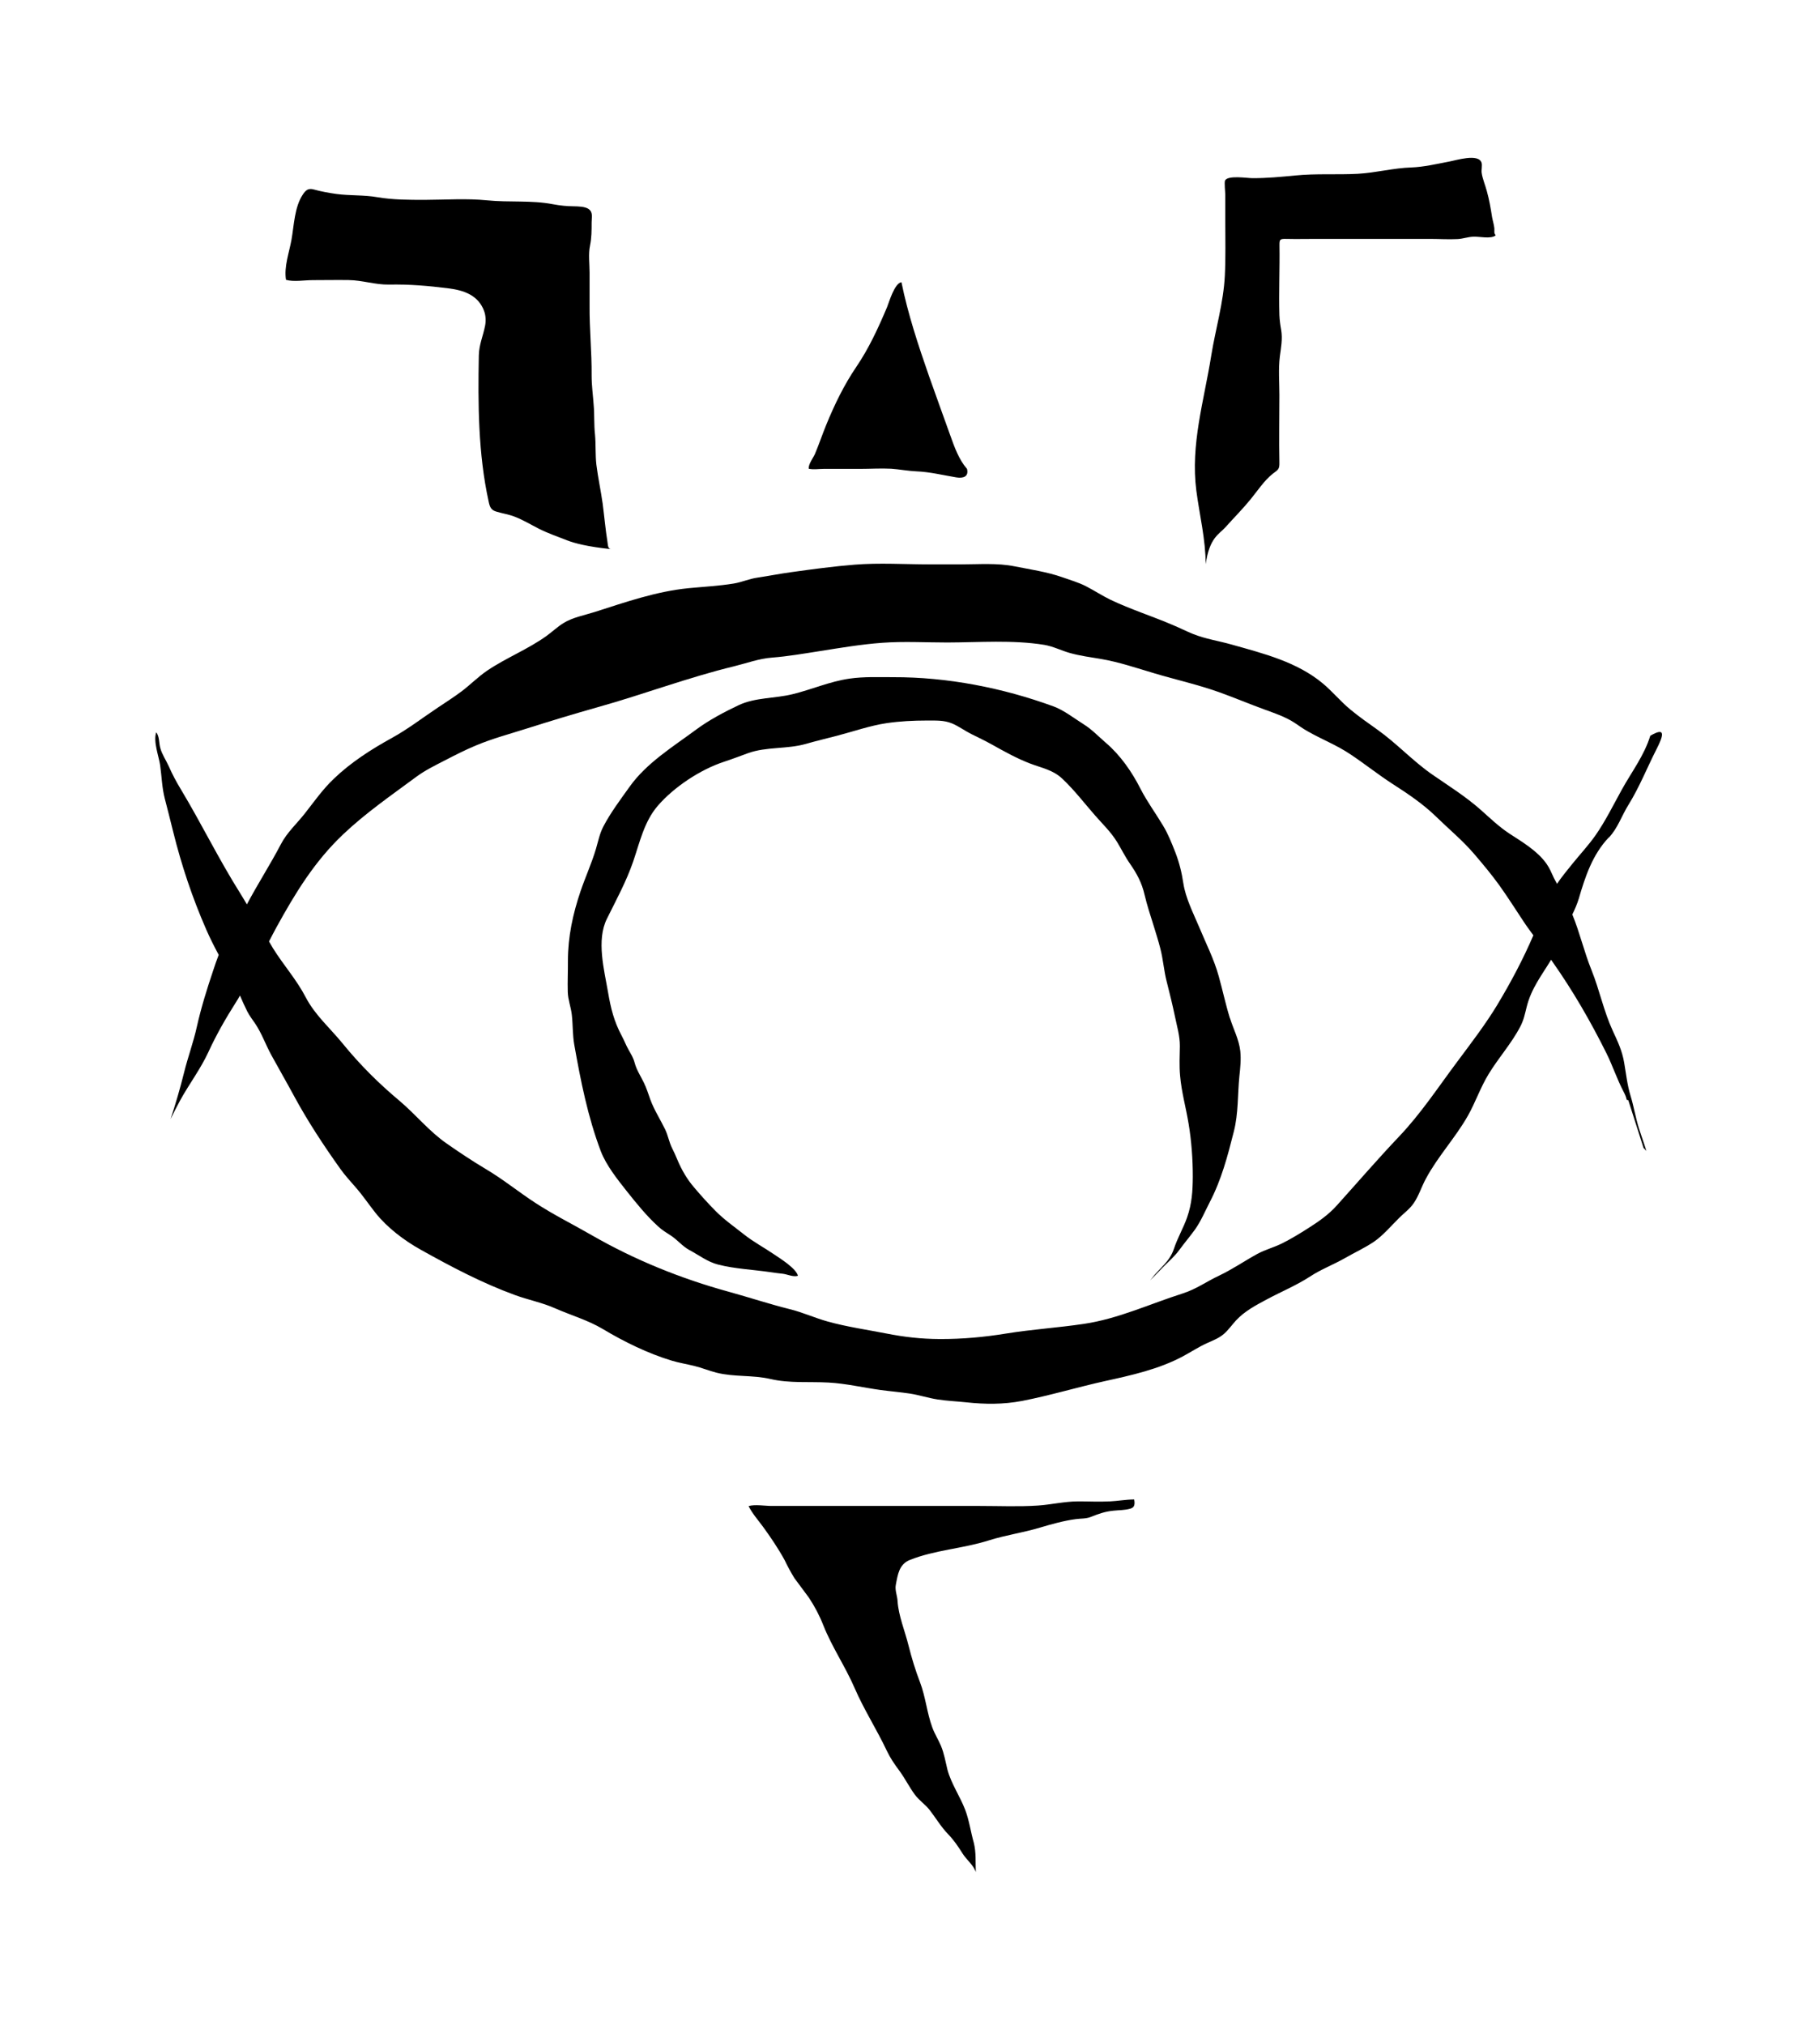 <svg xmlns="http://www.w3.org/2000/svg" viewBox="38.964 -18.499 951.481 1058.501">
    <path fill="#000000" d="M821.829 506.565c-6.289 10.409-13.811 20.176-21.059 29.906-9.972 13.332-18.895 26.982-30.387 39.072-11.168 11.769-21.697 23.982-32.547 36.030-4.442 4.963-9.77 8.606-15.414 12.171-4.205 2.682-8.645 5.365-13.13 7.609-4.24 2.121-8.812 3.28-12.971 5.523-6.727 3.685-13.012 8.046-20.017 11.368-6.489 3.045-12.010 7.086-18.935 9.288-17.134 5.448-33.829 13.293-51.765 15.935-13.412 2.001-26.943 2.845-40.355 5.005-11.772 1.923-23.1 2.961-34.991 2.92-9.77-0.037-18.536-1.043-28.063-2.92-10.209-2.001-20.458-3.443-30.545-6.246-6.762-1.88-13.052-4.805-19.938-6.484-10.694-2.682-21.099-6.125-31.706-9.050-25.063-6.885-49.123-16.611-71.622-29.543-9.924-5.729-20.017-10.691-29.624-16.975-8.645-5.645-16.614-12.132-25.462-17.418-7.082-4.204-13.931-8.765-20.657-13.448-9.332-6.447-16.295-15.253-24.942-22.54-10.813-9.050-20.698-18.897-29.584-29.827-6.56-8.046-14.454-14.853-19.298-24.141-4.809-9.288-11.654-16.854-17.134-25.661-0.71-1.16-1.363-2.36-2.084-3.563 1.28-2.44 2.523-4.884 3.837-7.287 9.924-18.053 19.977-34.547 34.991-48.761 11.851-11.209 25.061-20.296 38.153-29.985 4.642-3.443 10.007-6.046 15.133-8.687 5.329-2.762 10.765-5.527 16.293-7.808 8.408-3.521 17.174-5.845 25.862-8.606 12.65-4.003 25.181-7.808 37.954-11.41 23.699-6.647 46.921-15.454 70.861-21.258 6.691-1.642 13.052-4.044 19.937-4.562 8.325-0.639 16.534-2.084 24.781-3.364 10.885-1.721 21.739-3.563 32.709-4.365 11.287-0.841 22.819-0.165 34.11-0.165 16.654-0.042 34.15-1.441 50.684 1.24 4.607 0.758 9.012 3.042 13.491 4.282 5.2 1.441 10.529 2.163 15.854 3.042 9.605 1.604 18.816 4.767 28.145 7.528 11.37 3.401 22.859 5.924 34.029 9.927 7.888 2.845 15.613 6.087 23.499 8.969 5.448 2.001 10.813 3.759 15.733 6.923 2.321 1.525 4.442 3.126 6.845 4.445 7.45 4.282 15.172 7.206 22.379 12.049 7.484 4.967 14.453 10.57 22.018 15.454 8.088 5.206 15.934 10.45 22.859 17.175 6.68 6.526 13.772 12.37 19.858 19.457 4.559 5.323 9.083 10.729 13.21 16.453 4.37 6.125 8.408 12.493 12.571 18.776 1.645 2.524 3.447 4.925 5.2 7.329-5.365 12.488-11.772 24.578-18.776 36.19zM880.105 419.244c4.607-4.842 6.68-11.447 10.244-17.134 5.719-9.247 9.605-19.135 14.531-28.824 3.399-6.647 5.565-12.37-3.162-7.206-3.21 10.369-9.569 18.575-14.814 28.026-4.442 8.004-8.562 16.453-13.811 23.977-3.801 5.407-8.291 10.171-12.411 15.295-2.606 3.242-5.365 6.563-7.721 10.086-0.593-1.043-1.066-2.039-1.645-3.079-1.197-2.566-2.167-5.047-3.849-7.408-4.69-6.685-12.691-11.41-19.415-15.776-5.685-3.759-10.209-8.206-15.294-12.689-7.686-6.765-16.614-12.37-25.023-18.175-10.209-7.086-18.375-16.093-28.465-23.301-4.844-3.443-9.77-6.885-14.371-10.691-5.129-4.241-9.285-9.367-14.413-13.65-13.491-11.25-30.987-15.614-47.64-20.296-6.727-1.923-13.732-2.924-20.258-5.565-3.447-1.404-6.845-3.126-10.292-4.567-10.765-4.641-22.219-8.248-32.788-13.291-4.442-2.161-8.491-4.842-12.851-7.086-3.92-2.001-8.208-3.205-12.329-4.683-7.971-2.804-16.654-4.044-24.902-5.686-9.131-1.842-18.696-1.043-27.904-1.043-5.519 0-11.050 0-16.574 0-13.012 0-26.262-0.876-39.193 0.165-11.050 0.876-22.219 2.402-33.187 3.924-5.887 0.805-11.689 1.964-17.576 2.845-4.288 0.593-8.208 2.402-12.411 3.085-7.805 1.28-15.813 1.679-23.66 2.44-16.815 1.642-33.068 7.329-49.082 12.451-5.4 1.721-11.535 2.804-16.333 5.808-3.162 1.96-5.922 4.604-8.929 6.765-9.605 6.885-20.979 11.368-30.786 17.973-4.879 3.283-8.895 7.45-13.573 10.971-4.086 3.042-8.171 5.645-12.411 8.486-8.006 5.327-15.533 11.172-23.941 15.813-10.848 5.967-21.539 12.814-30.465 21.421-5.803 5.523-10.209 11.891-15.133 18.137-4.205 5.323-9.285 9.886-12.451 15.972-5.602 10.729-12.131 20.777-17.775 31.465-1.184-1.959-2.321-3.924-3.529-5.845-11.133-17.652-20.218-36.35-30.947-54.205-2.404-3.924-4.524-7.968-6.406-12.208-1.363-3.045-3.481-6.087-4.359-9.331-0.829-2.723-0.356-5.924-2.155-8.368-1.682 4.767 1.363 12.613 2.037 17.217 0.829 5.883 0.947 11.726 2.44 17.493 1.48 5.765 2.961 11.488 4.359 17.213 4.359 17.577 10.007 34.51 17.255 51.084 2.001 4.604 4.24 9.009 6.56 13.333-1.066 2.723-2.001 5.523-2.961 8.407-3.198 9.53-6.241 19.257-8.444 29.108-1.799 8.206-4.725 15.972-6.727 24.141-2.037 8.205-4.405 16.252-7.011 24.178 1.563-3.199 3.162-6.405 4.844-9.488 4.761-8.729 10.765-16.532 14.932-25.582 4.205-9.125 8.929-17.372 14.292-25.821 0.829-1.203 1.48-2.444 2.204-3.685 1.197 2.804 2.44 5.607 3.837 8.368 1.209 2.36 2.76 4.282 4.205 6.447 3.399 5.122 5.365 10.845 8.291 16.21 3.92 7.17 8.006 14.214 11.891 21.421 7.213 13.333 15.575 26.020 24.381 38.353 2.357 3.28 5.046 6.205 7.686 9.247 3.801 4.282 6.965 9.050 10.529 13.532 6.206 7.808 15.053 14.494 23.699 19.299 15.974 8.925 32.067 17.414 49.283 23.697 7.011 2.566 14.252 3.924 21.059 6.968 8.325 3.643 17.014 6.125 24.821 10.767 11.085 6.647 23.58 12.773 36.031 16.537 3.849 1.16 7.84 1.801 11.772 2.762 3.92 0.959 7.686 2.519 11.606 3.521 9.285 2.36 18.896 1.126 28.265 3.323 10.090 2.322 20.056 1.282 30.305 1.842 9.083 0.485 18.136 2.644 27.143 3.885 5.129 0.687 10.327 1.126 15.414 1.881 4.927 0.758 9.605 2.322 14.533 3.083 4.927 0.758 9.89 0.959 14.852 1.479 9.972 1.078 19.377 1.16 29.305-0.722 14.613-2.841 28.825-7.165 43.318-10.369 13.853-3.042 28.185-6.205 40.795-12.972 4.168-2.239 8.042-4.8 12.331-6.764 3.198-1.479 6.489-2.64 9.131-5.005 2.321-2.039 4.122-4.641 6.206-6.923 4.488-4.847 10.327-7.931 16.093-11.012 7.603-4.082 15.452-7.287 22.701-12.007 5.649-3.722 12.251-6.205 18.136-9.569 4.879-2.804 10.493-5.407 15.133-8.527 4.809-3.283 9.131-8.409 13.251-12.493 2.64-2.64 5.565-4.683 7.686-7.808 2.606-3.84 4.051-8.565 6.289-12.689 6.241-11.653 15.412-21.379 21.938-32.868 4.003-7.086 6.609-14.894 10.885-21.86 5.163-8.486 12.010-16.051 16.573-24.863 1.799-3.48 2.357-6.443 3.281-10.128 2.404-9.726 7.805-16.495 12.811-24.743 0.237 0.379 0.473 0.722 0.71 1.078 10.765 15.292 19.858 31.068 28.225 47.843 3.198 6.447 5.448 13.37 8.812 19.817 0.829 1.601 1.397 2.762 1.765 4.483 0.237 0.085 0.593 0.131 0.829 0.214l7.971 24.942c0.473 0.439 0.947 0.959 1.48 1.561-1.197-3.924-2.606-7.729-3.849-11.653-1.799-5.686-2.677-11.488-4.442-17.213-1.717-5.645-2.321-11.452-3.327-17.297-1.066-6.246-3.364-11.010-6.004-16.733-4.725-10.291-6.881-21.258-11.085-31.669-3.849-9.526-6.124-19.574-10.007-29.025 1.28-2.64 2.486-5.365 3.364-8.248 3.364-11.528 7.165-23.017 15.655-31.986z"></path>
    <path fill="#000000" d="M681.929 513.642c-2.238-7.206-3.801-14.693-5.85-21.981-2.486-8.967-6.68-17.092-10.244-25.698-3.079-7.287-7.047-15.015-8.242-22.862-0.829-5.565-2.167-10.929-4.205-16.174-1.919-4.842-3.766-9.61-6.489-14.050-3.837-6.405-8.242-12.37-11.654-19.019-4.524-8.928-10.493-17.535-18.095-24.060-3.885-3.323-7.247-6.965-11.654-9.726-4.927-3.083-10.409-7.408-15.813-9.367-26.543-9.689-55.368-15.334-83.752-15.253-7.686 0-15.294-0.331-22.899 0.758-10.409 1.52-19.537 5.645-29.706 8.127-9.166 2.281-19.417 1.642-28.145 5.723-7.532 3.563-15.573 7.808-22.259 12.773-12.050 8.928-25.902 17.413-34.71 29.747-4.725 6.604-10.055 13.691-13.811 20.895-1.967 3.763-2.677 7.65-3.885 11.732-2.238 7.525-5.519 14.693-8.042 22.098-4.039 11.933-6.609 23.822-6.609 36.394 0.039 5.444-0.237 10.929-0.079 16.331 0.119 4.086 1.682 7.889 2.121 11.933 0.593 5.323 0.356 10.285 1.28 15.614 3.364 18.935 7.047 37.589 13.853 55.604 2.877 7.487 8.729 14.774 13.692 21.062 5.009 6.284 10.209 12.731 16.175 18.175 2.238 2.080 4.168 3.205 6.643 4.805 3.518 2.239 6.124 5.682 9.807 7.646 4.927 2.603 9.569 6.246 15.054 7.609 8.764 2.239 18.375 2.64 27.344 3.96 2.155 0.379 4.322 0.556 6.526 0.841 2.357 0.296 5.483 1.842 7.84 1.043-0.947-3.843-9.368-9.091-12.211-11.010-5.448-3.727-11.050-6.647-16.215-10.772-5.081-4.003-10.173-7.567-14.732-12.171-3.885-3.924-7.521-7.967-11.085-12.171-3.683-4.245-6.609-9.288-8.764-14.452-0.829-2.084-1.799-4.123-2.807-6.167-1.563-3.12-2.084-6.563-3.601-9.726-2.558-5.285-5.649-9.968-7.721-15.533-1.066-2.961-2.001-6.008-3.399-8.891-1.717-3.561-3.801-6.563-4.844-10.445-0.71-2.682-1.765-4.245-3.079-6.61-1.397-2.44-2.357-5.043-3.718-7.567-3.968-7.445-5.649-14.172-7.082-22.535-2.001-11.732-6.241-27.304-0.593-38.596 4.844-9.807 10.090-19.373 13.692-29.823 3.447-10.047 5.719-20.819 12.811-29.108 8.491-9.848 22.259-19.014 34.75-23.1 4.288-1.4 8.408-3 12.61-4.52 9.569-3.405 20.336-2.001 30.146-4.805 5.365-1.561 10.765-2.804 16.215-4.245 8.491-2.202 17.335-5.323 26.021-6.604 6.928-1.006 13.853-1.363 20.858-1.363 4.69 0.042 9.012-0.296 13.412 1.561 3.481 1.479 6.68 3.881 10.090 5.565 3.481 1.721 7.011 3.401 10.409 5.285 6.643 3.722 13.172 7.367 20.258 10.086 6.206 2.365 11.931 3.283 16.934 8.047 6.241 5.929 11.333 12.613 16.975 19.061 4.086 4.683 8.242 8.565 11.535 13.929 2.321 3.806 4.205 7.729 6.762 11.374 3.518 5.043 6.17 9.968 7.567 16.093 1.326 5.603 3.079 10.887 4.809 16.412 1.184 3.843 2.404 7.688 3.399 11.572 1.528 5.761 1.883 11.69 3.364 17.413 1.528 6.003 3.008 12.007 4.288 18.095 1.066 5.285 2.64 10.249 2.606 15.655-0.077 5.122-0.356 10.285 0.119 15.449 0.71 8.49 3.079 16.737 4.442 25.101 1.48 8.771 2.238 18.776 2.204 27.746-0.040 7.525-0.473 14.050-2.961 21.217-1.967 5.607-5.009 10.729-6.881 16.377-2.286 6.965-7.532 10.128-11.737 15.692-0.237 0.296-0.473 0.593-0.71 0.876 2.204-2.164 4.288-4.403 6.406-6.569 3.044-3.12 6.36-5.883 8.929-9.446 2.606-3.563 5.519-6.968 8.088-10.529 3.127-4.403 5.2-9.408 7.651-14.175 6.206-11.886 9.403-24.141 12.691-37.15 2.404-9.488 1.919-19.177 2.877-28.824 0.473-4.403 0.947-8.771 0.473-13.173-0.71-6.162-3.601-11.406-5.4-17.213z"></path>
    <path fill="#000000" d="M669.261 276.479c2.001-14.092 7.047-15.692 10.409-19.457 4.37-4.884 8.883-9.41 13.052-14.494 3.529-4.32 7.284-10.047 11.737-13.49 2.723-2.080 3.447-2.202 3.364-5.845-0.237-11.728 0-23.459 0-35.149 0-6.727-0.593-13.571 0.237-20.259 0.593-4.562 1.48-9.046 0.71-13.691-0.473-2.639-0.829-5.122-0.947-7.884-0.356-12.132 0.237-24.34 0.041-36.511-0.041-3.205 0.356-3.364 3.564-3.325 5.329 0.131 10.647 0 16.014 0 19.617 0 39.233 0 58.849 0 4.879 0 9.89 0.331 14.774 0.084 2.76-0.165 5.283-1.126 8.042-1.24 3.044-0.214 9.368 1.404 11.808-0.722-1.066-1.126-0.593-2.322-0.71-3.685-0.237-2.080-0.829-3.801-1.197-5.845-0.71-4.562-1.48-9.125-2.76-13.649-0.829-3.126-2.204-6.246-2.677-9.451-0.237-1.479 0.356-3.84-0.041-5.243-1.48-5.122-13.491-1.28-17.094-0.639-6.289 1.198-13.17 2.804-19.577 3.042-9.486 0.296-18.616 2.804-28.105 3.323-10.885 0.568-21.699-0.214-32.627 0.876-7.521 0.722-14.854 1.441-22.46 1.404-2.606 0-12.691-1.642-14.253 1.198-0.473 0.959 0.119 6.366 0.119 7.367 0 4.604 0 9.207 0 13.812 0 9.53 0.237 19.056-0.237 28.585-0.71 14.293-4.879 27.864-7.13 41.913-3.766 23.542-10.885 46.362-7.769 70.462 1.682 12.81 4.879 25.582 4.879 38.513z"></path>
    <path fill="#000000" d="M202.341 127.925c6.289 0 12.611-0.131 18.896-0.037 7.201 0.084 13.853 2.483 21.057 2.36 10.577-0.214 20.617 0.639 31.067 1.964 7.971 0.995 15.653 3.48 18.738 11.97 0.829 2.44 0.947 5.043 0.473 7.525-1.066 5.527-3.162 9.848-3.281 15.575-0.473 25.418-0.356 51.401 5.129 76.345 0.593 2.804 1.184 4.445 4.003 5.285 3.162 0.959 6.324 1.4 9.486 2.603 4.524 1.721 8.61 4.241 12.89 6.405 4.879 2.44 9.653 4.044 14.734 6.046 3.718 1.441 10.647 3.323 22.981 4.562-1.836-0.084-1.717-2.202-1.967-3.722-1.066-6.647-1.645-13.411-2.523-20.097-0.947-6.807-2.44-13.532-3.281-20.338-0.593-5.163-0.237-10.45-0.71-15.655-0.593-5.201-0.237-10.45-0.71-15.614-0.356-5.122-1.066-10.086-1.066-15.253 0.119-12.287-1.184-24.421-1.066-36.708 0-5.729 0-11.452 0-17.175 0-4.604-0.71-9.61 0.237-14.133 0.829-4.123 0.829-7.725 0.829-12.007 0-2.723 0.829-5.285-1.48-7.007-1.836-1.404-5.685-1.441-7.805-1.483-3.801-0.037-7.13-0.379-10.896-1.078-11.333-2.202-22.98-0.876-34.43-2.039-10.694-1.078-21.778-0.296-32.547-0.248-8.325 0-16.695 0-24.901-1.4-7.082-1.24-14.213-0.722-21.379-1.685-3.92-0.556-8.006-1.28-11.689-2.318-2.961-0.841-4.322 0.248-5.922 2.721-4.288 6.489-4.524 15.935-5.85 23.459-1.184 6.689-4.003 14.133-2.877 21.020 3.92 1.16 9.723 0.165 13.772 0.165z"></path>
    <path fill="#000000" d="M618.827 766.253c-5.483 0.296-10.967-0.041-16.456 0-7.047 0.037-13.73 1.679-20.738 2.161-10.090 0.675-20.298 0.214-30.427 0.214h-108.933c-3.364 0-8.693-0.924-11.971 0.085 2.001 3.924 4.879 7.17 7.484 10.691 4.003 5.485 8.006 11.41 11.287 17.377 1.563 3.28 3.281 6.443 5.163 9.526 2.523 3.405 5.081 6.848 7.603 10.249 3.044 4.604 5.565 9.367 7.567 14.494 4.524 11.368 11.487 21.538 16.374 32.826 4.844 11.209 11.571 21.622 16.774 32.669 1.883 3.966 4.003 7.007 6.56 10.45 2.961 4.007 5.163 8.527 8.125 12.535 2.286 3.079 5.329 5.002 7.686 7.963 3.281 4.245 6.004 8.891 9.77 12.773 2.961 3.085 5.2 6.366 7.45 9.968 2.084 3.364 5.685 5.967 6.965 9.768-0.237-5.243 0.237-10.206-1.066-15.371-1.599-5.645-2.404-11.732-4.488-17.175-2.677-7.007-7.284-13.612-9.249-20.856-1.066-4.286-1.717-8.527-3.447-12.65-1.397-3.283-3.327-6.288-4.524-9.61-2.807-7.688-3.481-15.935-6.406-23.581-2.404-6.246-4.359-12.692-6.004-19.218-1.799-7.324-5.246-15.53-5.719-23.137-0.119-2.644-1.445-5.803-0.947-8.368 1.066-5.723 1.765-10.887 7.33-13.168 13.132-5.247 27.783-5.924 41.276-10.212 8.847-2.804 17.975-4.044 26.862-6.727 5.887-1.758 12.531-3.602 18.576-4.403 2.677-0.379 5.283-0.131 7.852-1.126 4.039-1.601 7.367-2.841 11.851-3.283 3.008-0.331 5.85-0.214 8.764-1.043 1.48-0.414 2.877-1.199 2.121-4.842-4.405 0.037-8.61 0.841-13.012 1.043z"></path>
    <path fill="#000000" d="M469.53 226.584c6.372 0 12.732 0 19.097 0 5.365 0 10.885-0.379 16.213-0.084 4.405 0.296 8.693 1.16 13.132 1.358 7.213 0.296 13.933 2.005 20.938 3.163 3.683 0.604 6.609-0.414 5.602-4.442-4.24-4.847-6.56-11.374-8.693-17.335-3.683-10.369-7.521-20.74-11.168-31.147-5.565-15.977-11.050-32.467-14.413-49.083-3.683 0.439-6.643 10.971-7.532 13.053-4.607 10.887-9.451 21.458-16.093 31.227-6.443 9.487-11.487 19.938-15.813 30.545-2.001 4.925-3.683 9.931-5.719 14.774-0.947 2.281-3.529 5.323-3.327 7.888 2.404 0.556 5.283 0.084 7.769 0.084z"></path>
    </svg>